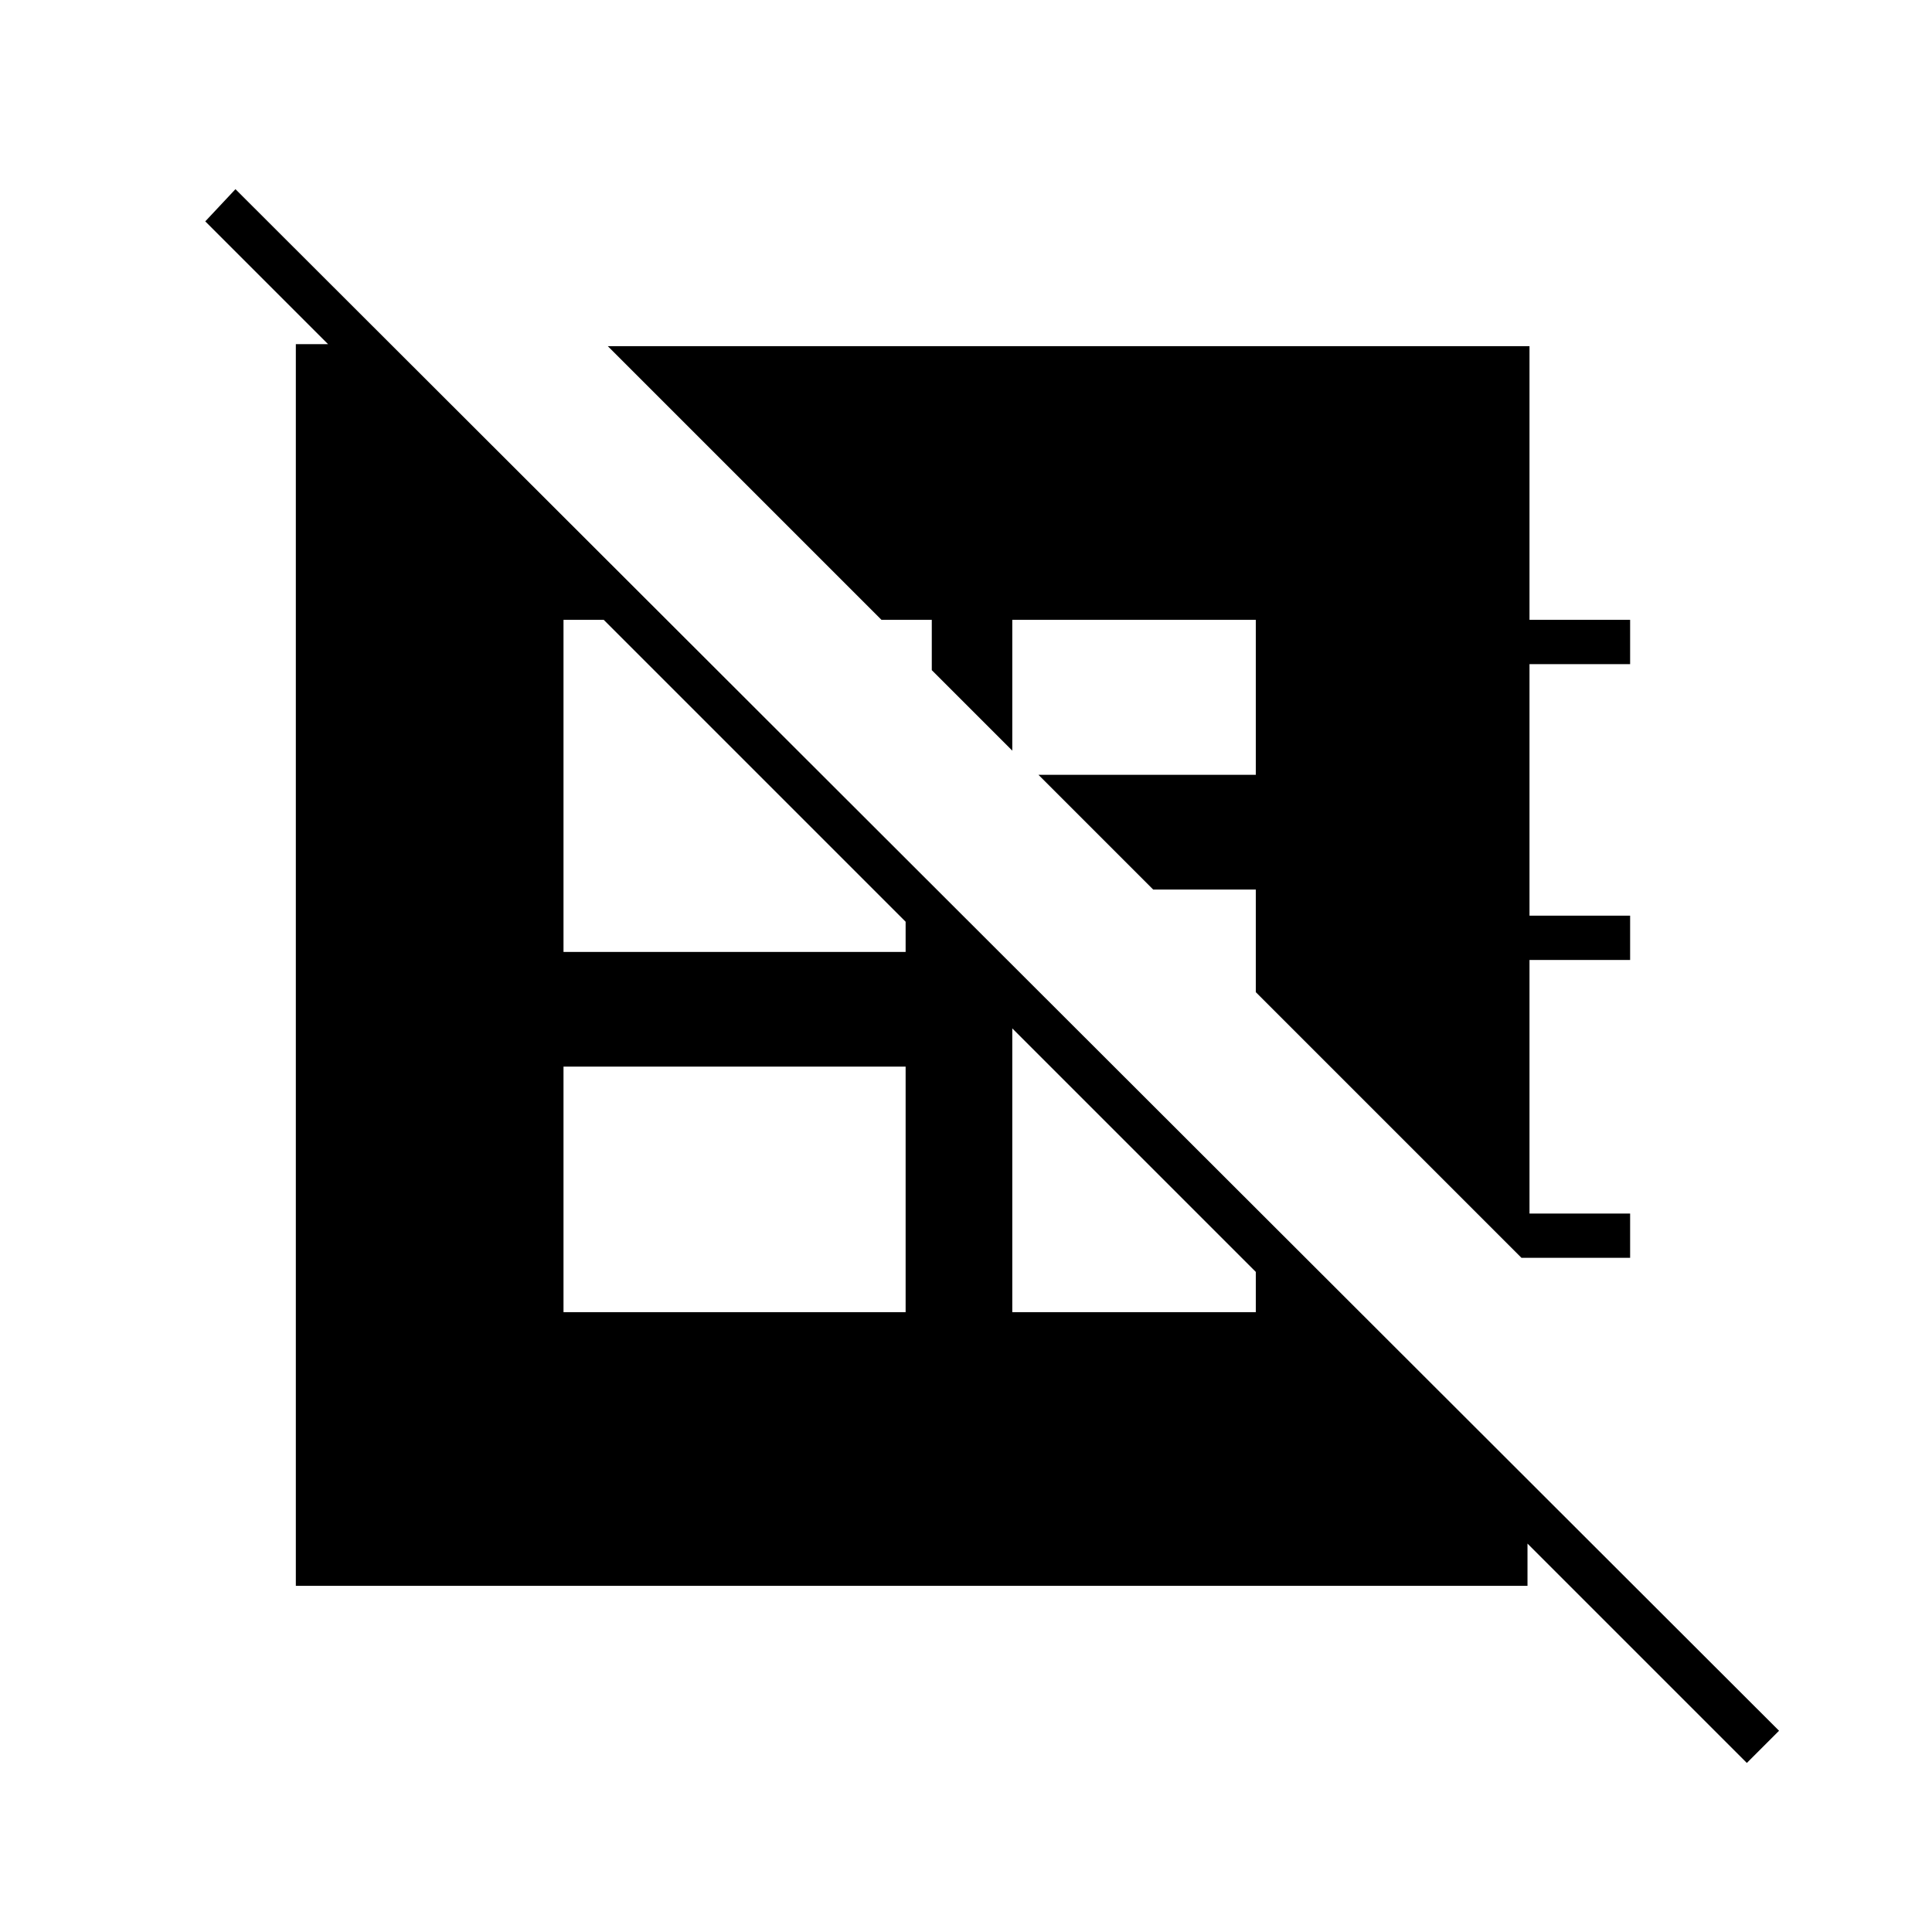 <svg xmlns="http://www.w3.org/2000/svg" height="48" viewBox="0 -960 960 960" width="48"><path d="M756-335 624-467v-51h-51l-57-57h108v-77H503v65l-40-40v-25h-25L302-788h458v136h50v22h-50v125h50v22h-50v126h50v22h-54Zm-476 27h170v-122H280v122Zm-86-481 565 565v52H147v-617h47Zm309 309v172h121v-51L503-480ZM331-652h-51v165h170v-46L331-652ZM868-84 102-850l15-16 767 766-16 16Z"/></svg>